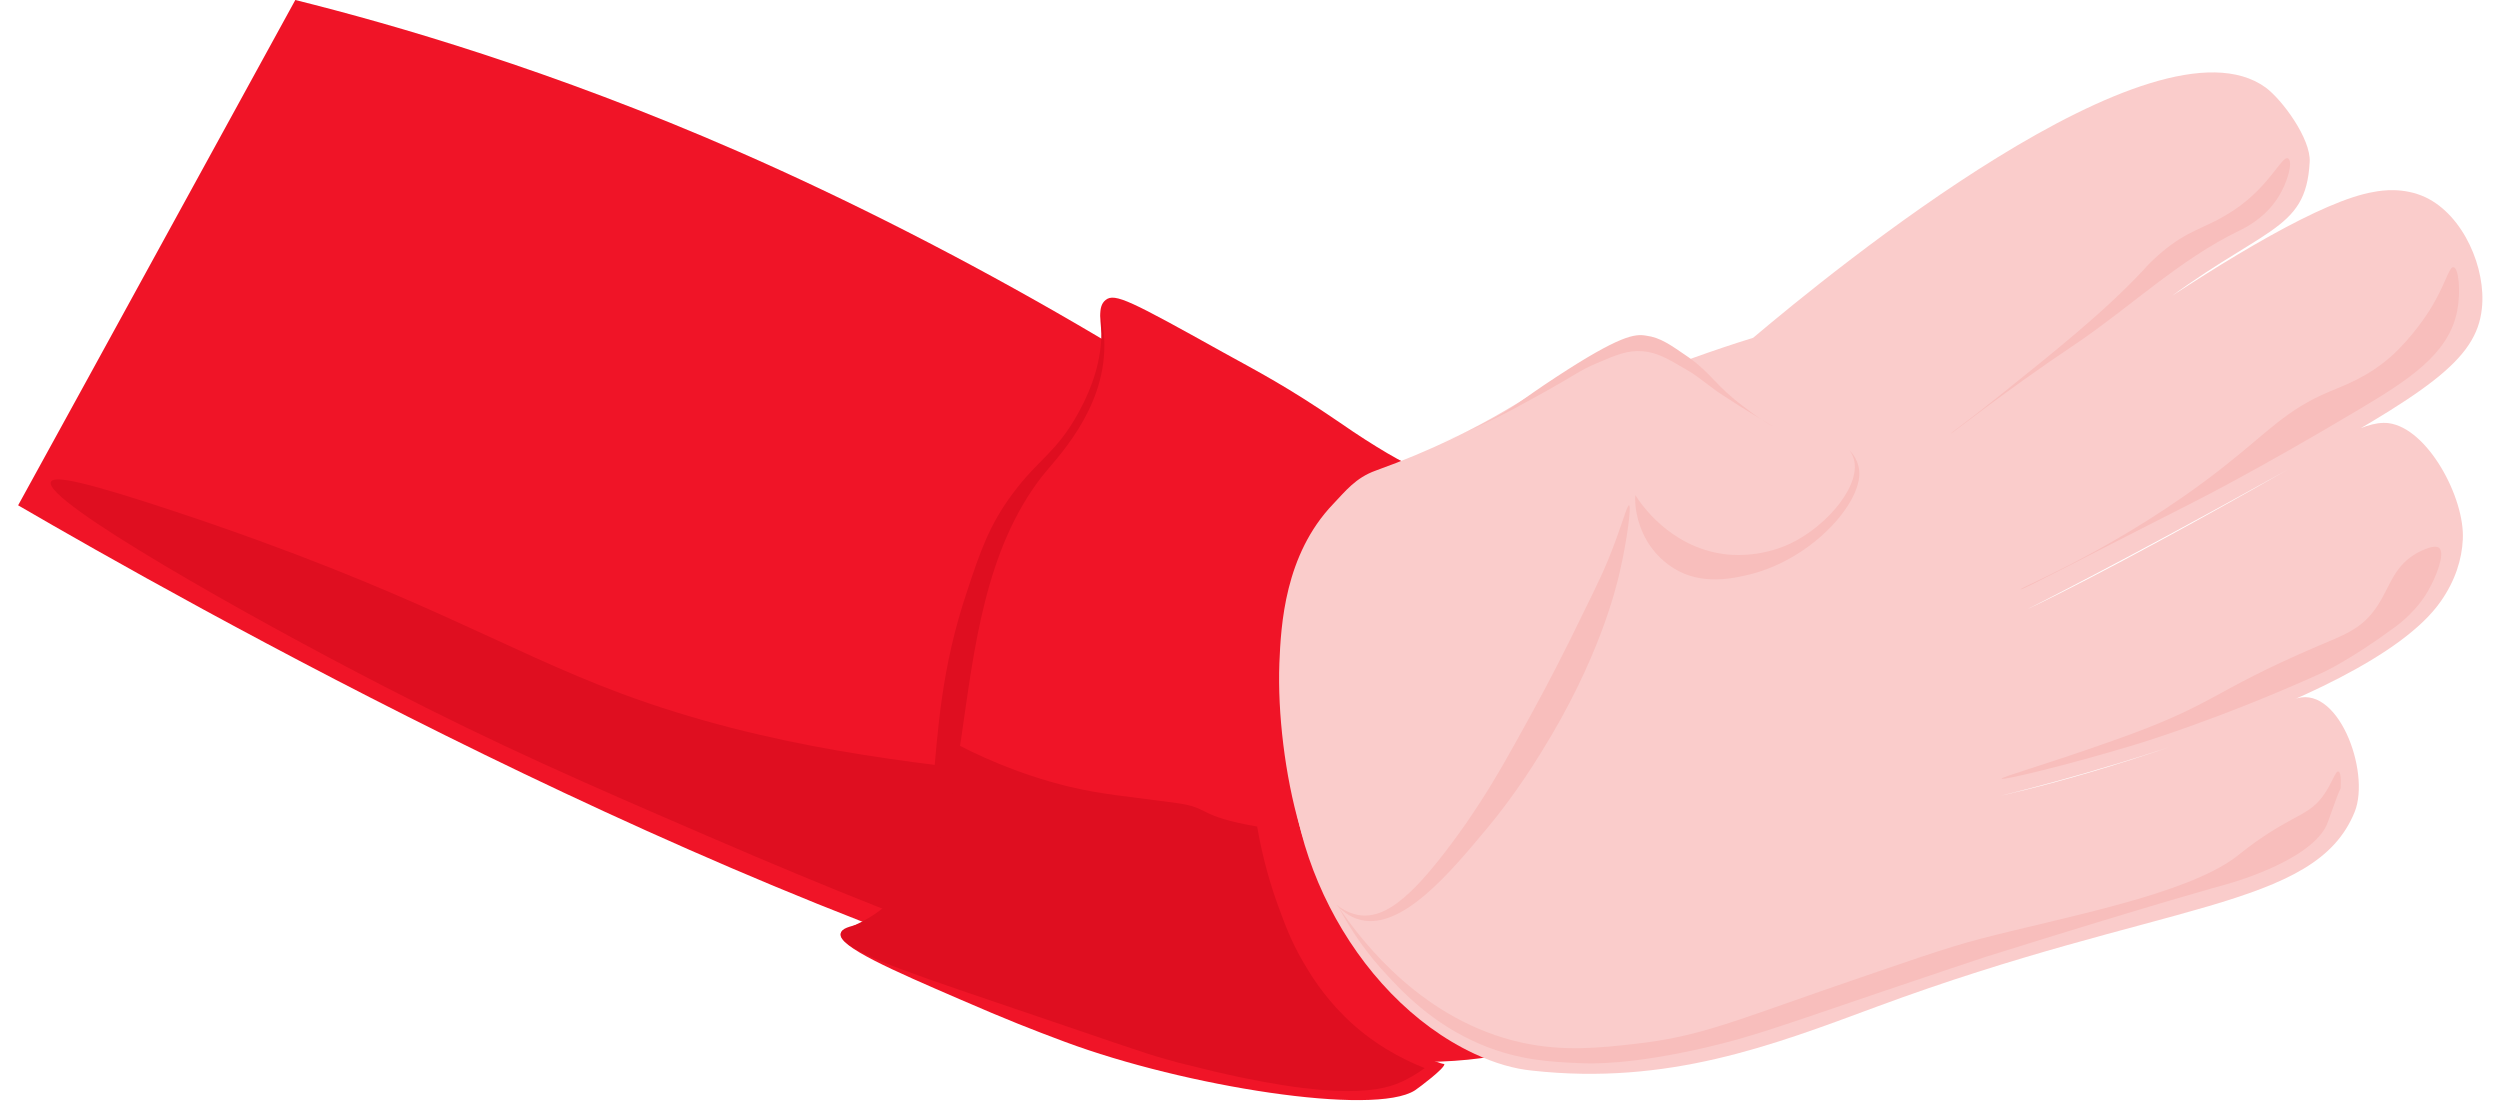 <?xml version="1.0" encoding="utf-8"?>
<!-- Generator: Adobe Illustrator 27.5.0, SVG Export Plug-In . SVG Version: 6.00 Build 0)  -->
<svg version="1.1" id="Ebene_1" xmlns="http://www.w3.org/2000/svg" xmlns:xlink="http://www.w3.org/1999/xlink" x="0px" y="0px"
	 viewBox="0 0 800 353" style="enable-background:new 0 0 800 353;" xml:space="preserve">
<style type="text/css">
	.st0{fill:#F01427;}
	.st1{fill:#DF0E20;}
	.st2{fill:#FACCCB;}
	.st3{fill:#F8BEBC;}
</style>
<g>
	<path class="st0" d="M5.8,161.7C58.1,192.1,229.6,289,370.4,326.4c74.3,19.8,118.9,17.3,145.6-4.9c6.4-5.3,15.6-13,18.8-25.3
		c17.5-66.2-157.3-185.9-298.5-247.7C176.6,22.4,125.8,7.8,94.5,0C64.9,53.9,35.4,107.9,5.8,161.7L5.8,161.7z"/>
	<path class="st1" d="M417.8,329.9c-6.8-6-16.1-15.9-21.7-30.4c-5.3-13.6-3.8-22-5.1-28.1c-7.3-31.7-96.5-13.9-192.3-49.5
		c-38.3-14.3-65.7-32.6-142.6-58.2c-28.7-9.5-38.8-11.7-39.8-9.5c-2.8,5.9,63.5,43.3,106.7,65.5c37,19.1,64.2,30.9,103.8,48
		c81.9,35.4,116.8,45.3,132.7,49.4C383.7,323.5,404,327.5,417.8,329.9z"/>
	<path class="st0" d="M471.4,168.4c-4.1-7.8-8.7-12.3-12.2-14.9c-4.4-3.3-5.9-3-15.3-8.5c-4.4-2.6-9.3-5.7-15.2-9.8
		c-16.8-11.5-26-16.2-37.4-22.5c-29.3-16.3-34.6-19.1-37.5-16.7c-2.8,2.2-1.4,7-1.2,13.1c0.5,19.5-13.8,34.1-20,42.1
		c-33.8,43.5-25.1,138.2-55.3,145c-3.2,0.7-7.7,0.5-8.3,2.5c-1.1,4.1,16.9,11.9,38.2,21.1c15.2,6.6,22.9,9.6,33.6,13.6
		c38.4,14.3,99,23.9,112,15.5c1.6-1.1,9.6-7.1,9.4-8.4c-2.6-0.3-11.1-4.4-14.6-6.5c-7.6-4.5-32-12.4-34.6-79
		c-2.6-64.2,32.4-70.7,39.8-76.8C459.5,172.7,466.4,170,471.4,168.4L471.4,168.4z"/>
	<path class="st1" d="M402.3,264.5c-19.5-3.4-14.8-6-25.6-7.5c-16.7-2.3-23.8-2.7-34.7-5.3c-16.8-4.1-29.8-10.3-38.2-14.8
		c-1.8,10.6-3.9,19.4-5.6,26c-5.2,20.1-8.4,23.9-10.6,26.1c-8.4,8.1-18,6.2-18.5,9.7c-0.7,5,18.9,11.6,48.3,21.6
		c38.7,13.1,47.9,16.5,55.9,18.7c2.4,0.7,4.6,1.3,6.4,1.7c50.1,12.8,63.5,8,69.4,5.2c1.4-0.7,4-2,6.8-4.1c-7.5-3-16.9-7.9-25.6-16.5
		c-7.1-7-11.2-13.9-13.3-17.5c-3.9-6.7-5.9-12.2-7.8-17.4c-2.3-6.2-5-14.9-6.9-25.8L402.3,264.5z"/>
	<path class="st1" d="M352.1,100.1c0.5,2.3,1.3,5.8,1.3,10.3c0.1,21.2-15.8,36.7-20,42.1c-36.4,46.9-13.8,126.7-55.3,145
		c-1.4,0.6-2.5,1-3,1.2c-0.8-0.8-1.5-1.5-2.3-2.3c2.4-1.1,6.7-3.1,10.9-6.8c22.1-19.1,8.9-50.5,25.8-100.5
		c4.1-12.4,7.1-21.2,14.6-31.2c8.3-11.2,13.9-12.9,21.1-26c4.7-8.6,7.1-16.7,7.3-25.3C352.4,103.9,352.4,101.6,352.1,100.1
		L352.1,100.1z"/>
	<path class="st2" d="M446.8,170.5c-4.1,3.8-18.5,18.2-28.4,41.2c-1.8,4.1-3.1,8.6-4.1,14.4c-7.5,41.1,18.1,92.7,57.5,111.1
		c6.7,3.1,12.6,4.8,18.5,5.4c43.5,4.8,76.9-8.1,110.1-20.4c91.7-34,140.4-31,153.1-62.4c5.2-13-5.6-41.9-19.7-35.9
		c-50.6,21.6-93.5,30.7-93.5,30.7s116.4-27.4,140.7-62.1c4.7-6.7,6.8-13.5,7.1-19.9c0.7-13.2-11.2-35.6-23.8-37.2
		c-8.7-1-19.9,7.9-32.8,15.2c-59.1,33.6-82.9,44.4-82.9,44.4s28.4-14.1,80-42.8c48.2-26.6,63.9-36.9,65.6-53.5
		c1.4-12.7-5.8-29.8-18.1-35.6c-6.9-3.2-13.8-2.2-16.4-1.7c-32.6,5.3-123.9,75-133.9,82.6c28.7-20.5,50.7-35.1,61.9-43.8
		c36.1-28.1,50.2-25.4,51.4-48.4c0.4-7.4-8.8-19.9-14.1-23.8C689.5,2.3,586.6,86.5,561,108.1c-6.8,2.1-70.8,21.9-101.3,49.4
		C453.6,163.1,446.9,170.4,446.8,170.5L446.8,170.5z"/>
	<path class="st3" d="M428.3,290.2c8.2,12.1,27.5,36.5,58.5,43.4c13.6,3,25.3,1.7,36.7,0.4c19.6-2.2,30.6-6.9,60.3-17.2
		c25.9-8.9,38.8-13.5,50-16.4c26.9-7,65.4-14,81.6-26.1c2.2-1.7,5-4.1,10.4-7.6c9.5-6.1,13.5-6.5,17.5-11.9c3-4.1,4-8.2,5-7.9
		c1.1,0.3,0.7,5.1,0.7,5.4c-1.2,2.2-3.9,10.7-4.7,12.2c-6.1,11.7-32.3,18.6-32.3,18.6s-20.4,5.5-76.6,23.1
		c-4,1.3-14.1,4.7-34.5,11.6c-33.2,11.3-40.6,14-54.6,17.3c-24.5,5.7-37.1,5.3-41,5.1c-9.1-0.4-19.1-0.9-31-5.8
		c-16.1-6.7-25.9-17.3-32.4-24.5C435.5,302.7,431.1,295.5,428.3,290.2L428.3,290.2z"/>
	<path class="st3" d="M675.9,237.1c-22.3,7.9-35.5,11.5-35.4,12.1c0.2,0.6,20.9-4.3,42.7-10.9c0,0,26.6-7.9,60.1-23.1
		c0,0,8.8-4,22.9-14.4c1.3-0.9,7.4-5.5,11-12.1c0-0.2,0.2-0.3,0.2-0.4c2.1-3.7,5.1-11.1,3.2-12.9c-1.7-1.6-7.2,1.6-7.6,1.8
		c-8.1,4.9-8.3,12.1-14,19.1c-4.3,5.2-9.1,7-17.2,10.4C706.3,221.9,709.7,225.2,675.9,237.1z"/>
	<path class="st3" d="M710.9,149.9c-32.5,25.4-64.6,38.1-64.3,38.7c0.3,0.4,19-9.5,55.5-28c0,0,19.9-10,51.8-29
		c16.7-9.9,29.7-18.2,32.4-32.1c1.2-6.2,0.5-13.8-1.2-14c-1.4-0.3-2.6,5.8-7.7,13.9c-0.4,0.6-5.2,8.3-12.2,14.6
		c-7.6,6.7-14.8,9.2-19.5,11.2C731.5,131.1,726.1,138,710.9,149.9z"/>
	<path class="st3" d="M640.1,126.4c-9.6,7.7-15.9,12.2-15.8,12.3c0.2,0.2,16.4-12.9,40-28.7c17.6-11.9,33.2-27,52.3-36.2
		c1.6-0.8,8-3.8,12.3-10.5c3.3-5.1,4.9-11.7,3.3-12.6c-2.1-1.2-6.3,10.3-20,18.2c-6.8,4.1-12.2,4.9-20.2,11.6c-3,2.5-5,4.6-6.1,5.9
		C673.1,100.1,656.9,112.9,640.1,126.4L640.1,126.4z"/>
	<path class="st2" d="M526.3,110.2c10.1,0.9,10.2,5.9,33.2,18.4c23.8,12.8,32,11.8,33.9,19c3.2,11.6-13.6,29.9-31,32.8
		c-6.7,1.1-12.2-0.3-13.3-0.5c-15.1-4.1-22.3-12.1-25-16.5c-0.5-0.7-0.7-0.9-1-1c0,0-0.2,0-0.3,0c-1.1,0-58.1,133.3-86.9,131
		c-16.9-1.3-27.7-49.1-26.5-81.2c0.5-12.2,1.7-34.7,17.2-50.9c4-4.2,7.2-8.4,13.6-10.7c18.1-6.5,31.9-13.6,41.7-19.4
		C504.2,118.3,512,109,526.3,110.2L526.3,110.2z"/>
	<path class="st3" d="M427.6,289.5c1.3,1.4,4,4,7.9,4.9c13.2,3.1,28.4-15,40-28.9c3.1-3.7,10-12.2,17.9-25.1
		c18.2-29.3,23.7-51.9,25-57.7c2.2-9.6,3.7-20.8,2.9-21c-0.7-0.2-2.2,6.5-6.8,17.7c-2.6,6.3-5.9,12.7-12.1,25.4
		c-5.7,11.4-9.8,19.2-17.8,33.5c-5.1,9.2-9.3,16.2-15.2,24.8c-6.3,9.1-13.4,18-18.2,22.4c-4.7,4.4-10.3,8.4-16.6,7.3
		C431.5,292.2,429.2,290.7,427.6,289.5L427.6,289.5z"/>
	<path class="st3" d="M523.3,158.4c1.4,2.3,10.7,16.5,28.3,18.9c2.2,0.3,11.2,1.3,21.2-3.3c12.2-5.8,23.4-19.4,20.2-27.8
		c-0.5-1.2-1.1-2.2-1.7-2.7c1.1,1.1,2.9,3.1,3.5,6.1c2.2,9.9-14.1,29.2-35.2,34.3c-4.7,1.1-15.1,3.6-24.1-2.1
		c-4.7-2.9-7.4-6.9-8.4-8.6C523.4,166.9,523.1,161,523.3,158.4L523.3,158.4z"/>
	<path class="st3" d="M567.5,136.5c-1.2-0.7-9.9-5.8-16-9.9c-2.2-1.4-3.2-2.2-4.4-3.1c-3.3-2.4-4.4-3.5-7.6-5.3
		c-6.1-3.6-9.3-5.4-13.8-5.8c-4.9-0.4-8.6,1.2-14.9,3.9c-5.2,2.2-7,3.8-15.4,8.5c0,0-5,2.8-11.3,6.2c-13.2,6.9-23.9,11.1-23.9,11
		c0,0,7.6-2.7,17.4-8c7.8-4.2,9-5.9,20.3-13.3c20.6-13.5,25.3-13.9,28.8-13.3c4.7,0.6,7.9,3,13.6,6.9c7.6,5.4,8.6,9.1,17.8,15.9
		C563.4,134.4,567.6,136.6,567.5,136.5L567.5,136.5z"/>
</g>
</svg>
